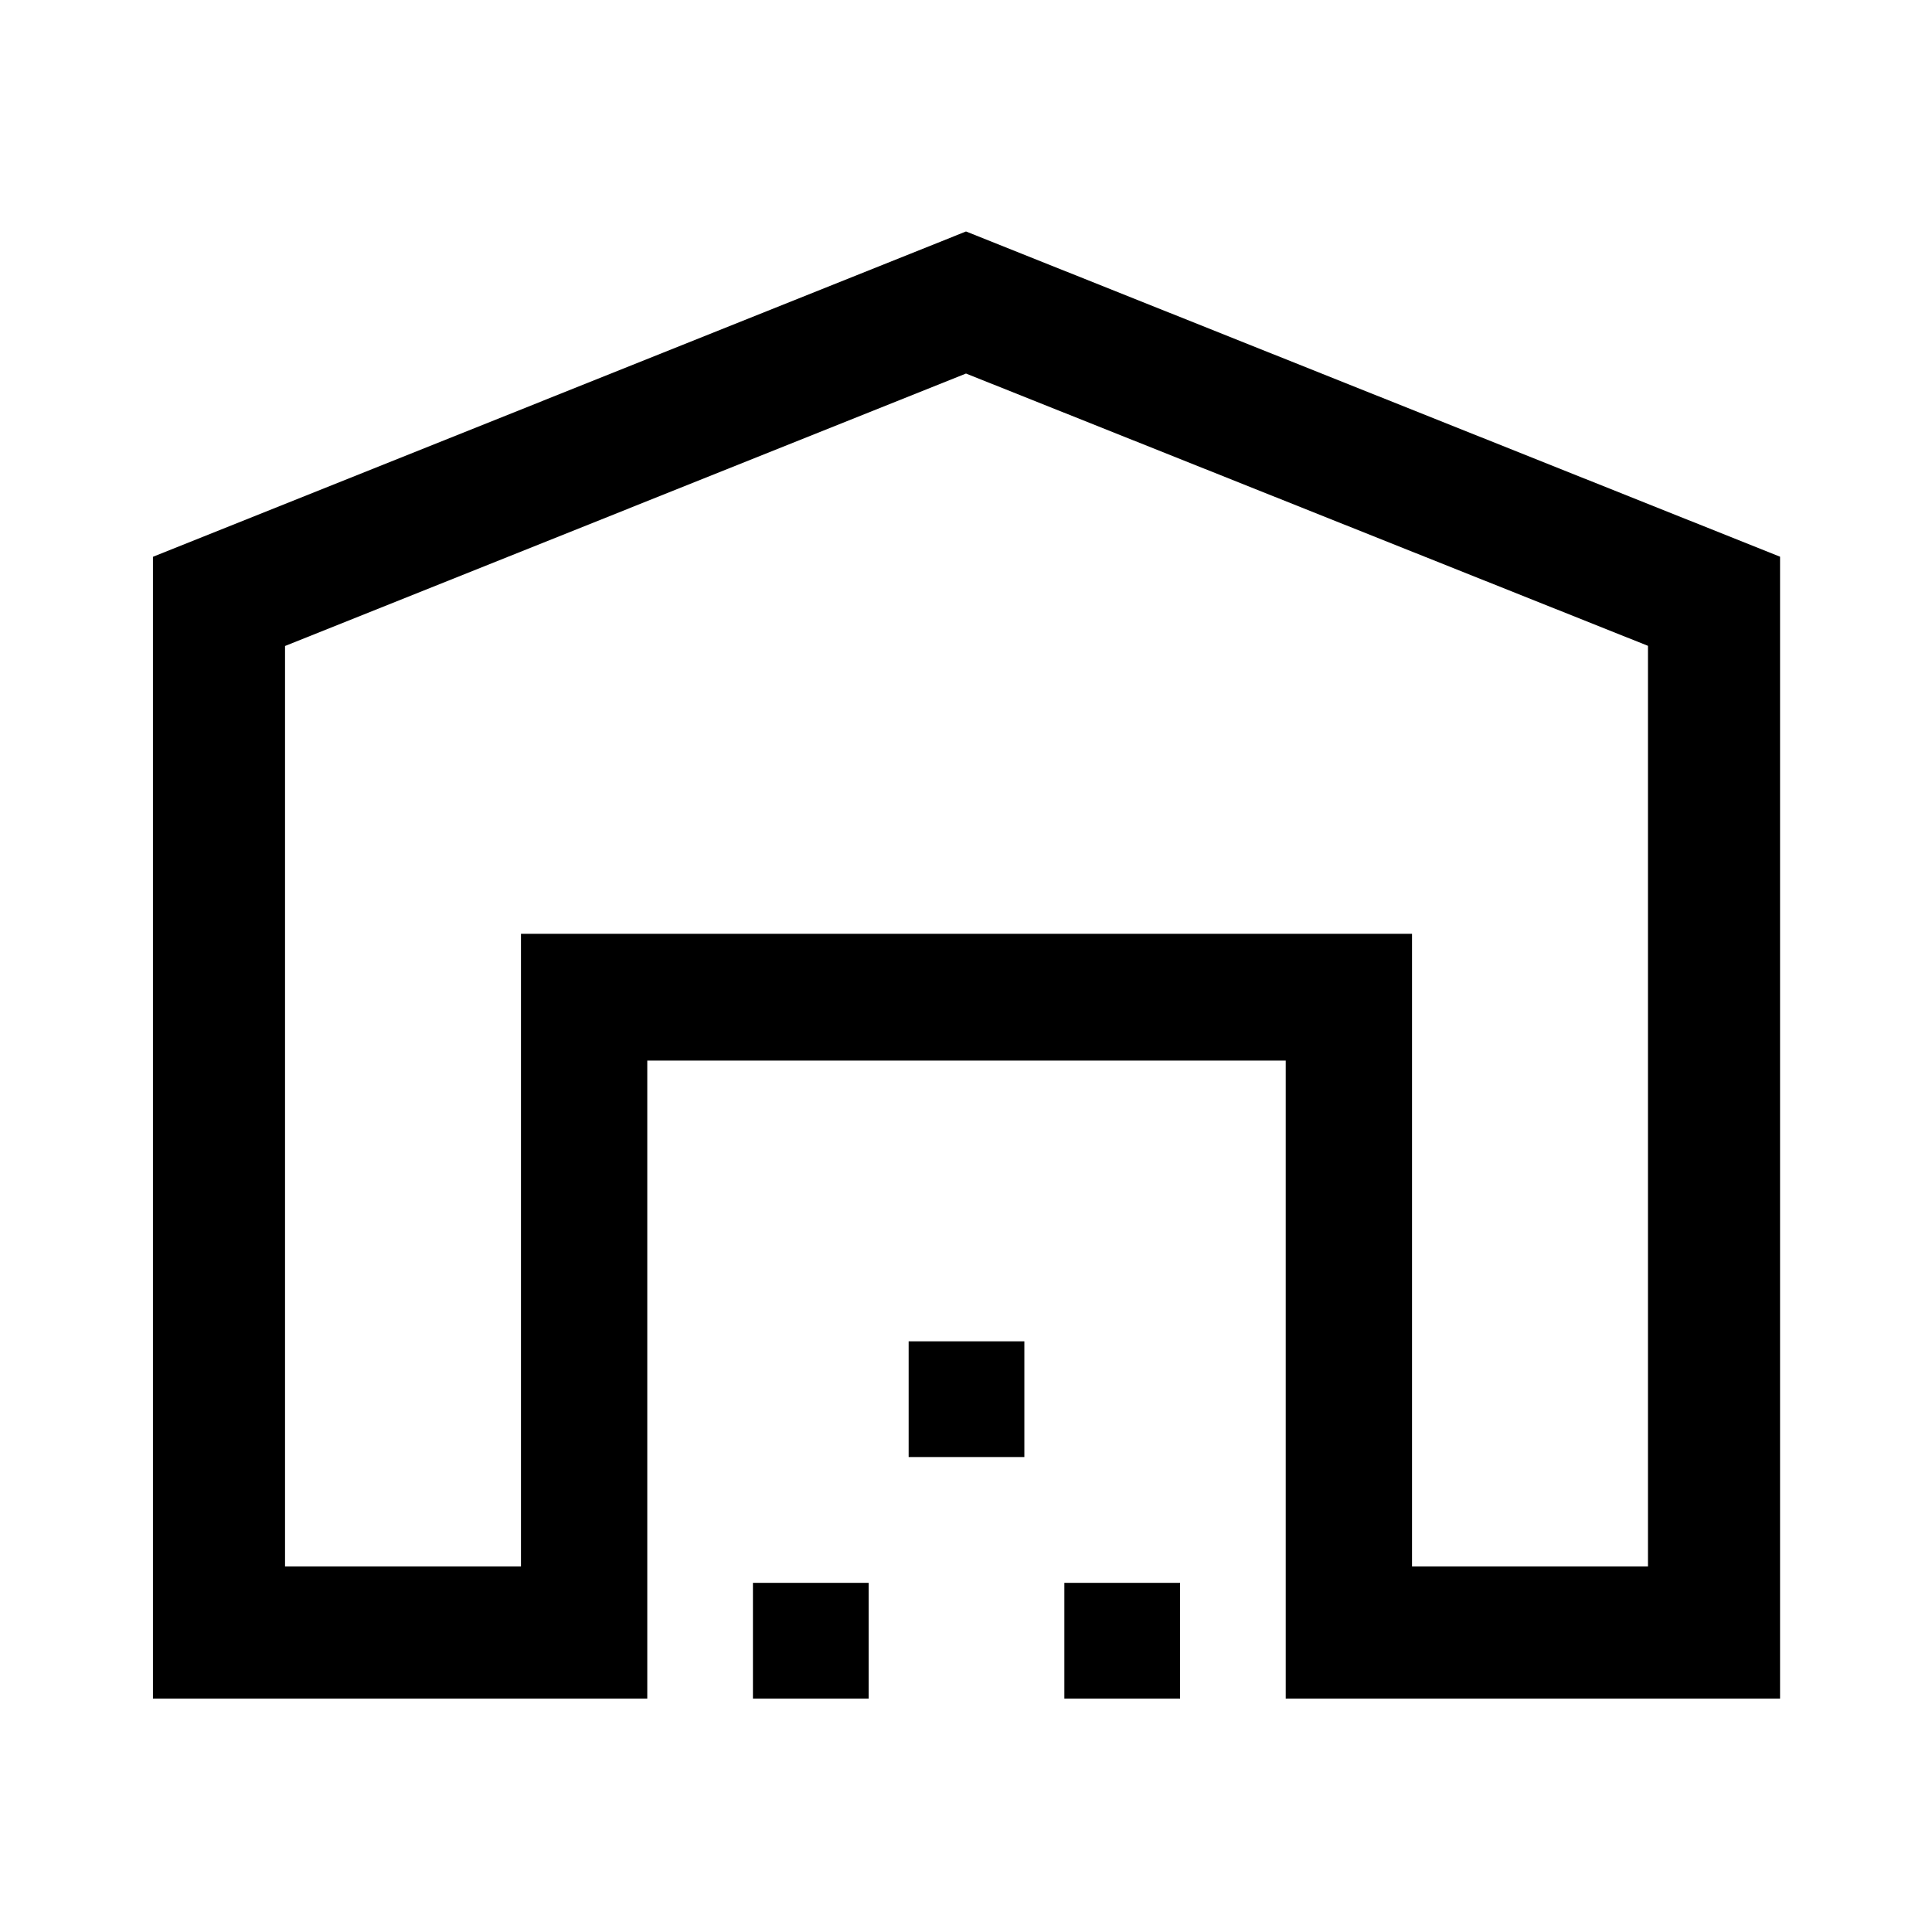 <svg xmlns="http://www.w3.org/2000/svg" height="48" viewBox="0 -960 960 960" width="48"><path d="M141.63-181.63h117.24V-496h442.76v314.37h117.24v-457.46L480-774.39 141.63-639.01v457.38ZM76-116v-567.33l404-161.65 404.5 161.6V-116H638.87v-317H321.63v317H76Zm298.13 0v-57.5h57.5v57.5h-57.5Zm77.37-120v-57.5H509v57.5h-57.5Zm77.37 120v-57.5h57.5v57.5h-57.5Zm-270-380h442.76-442.76Z"/></svg>